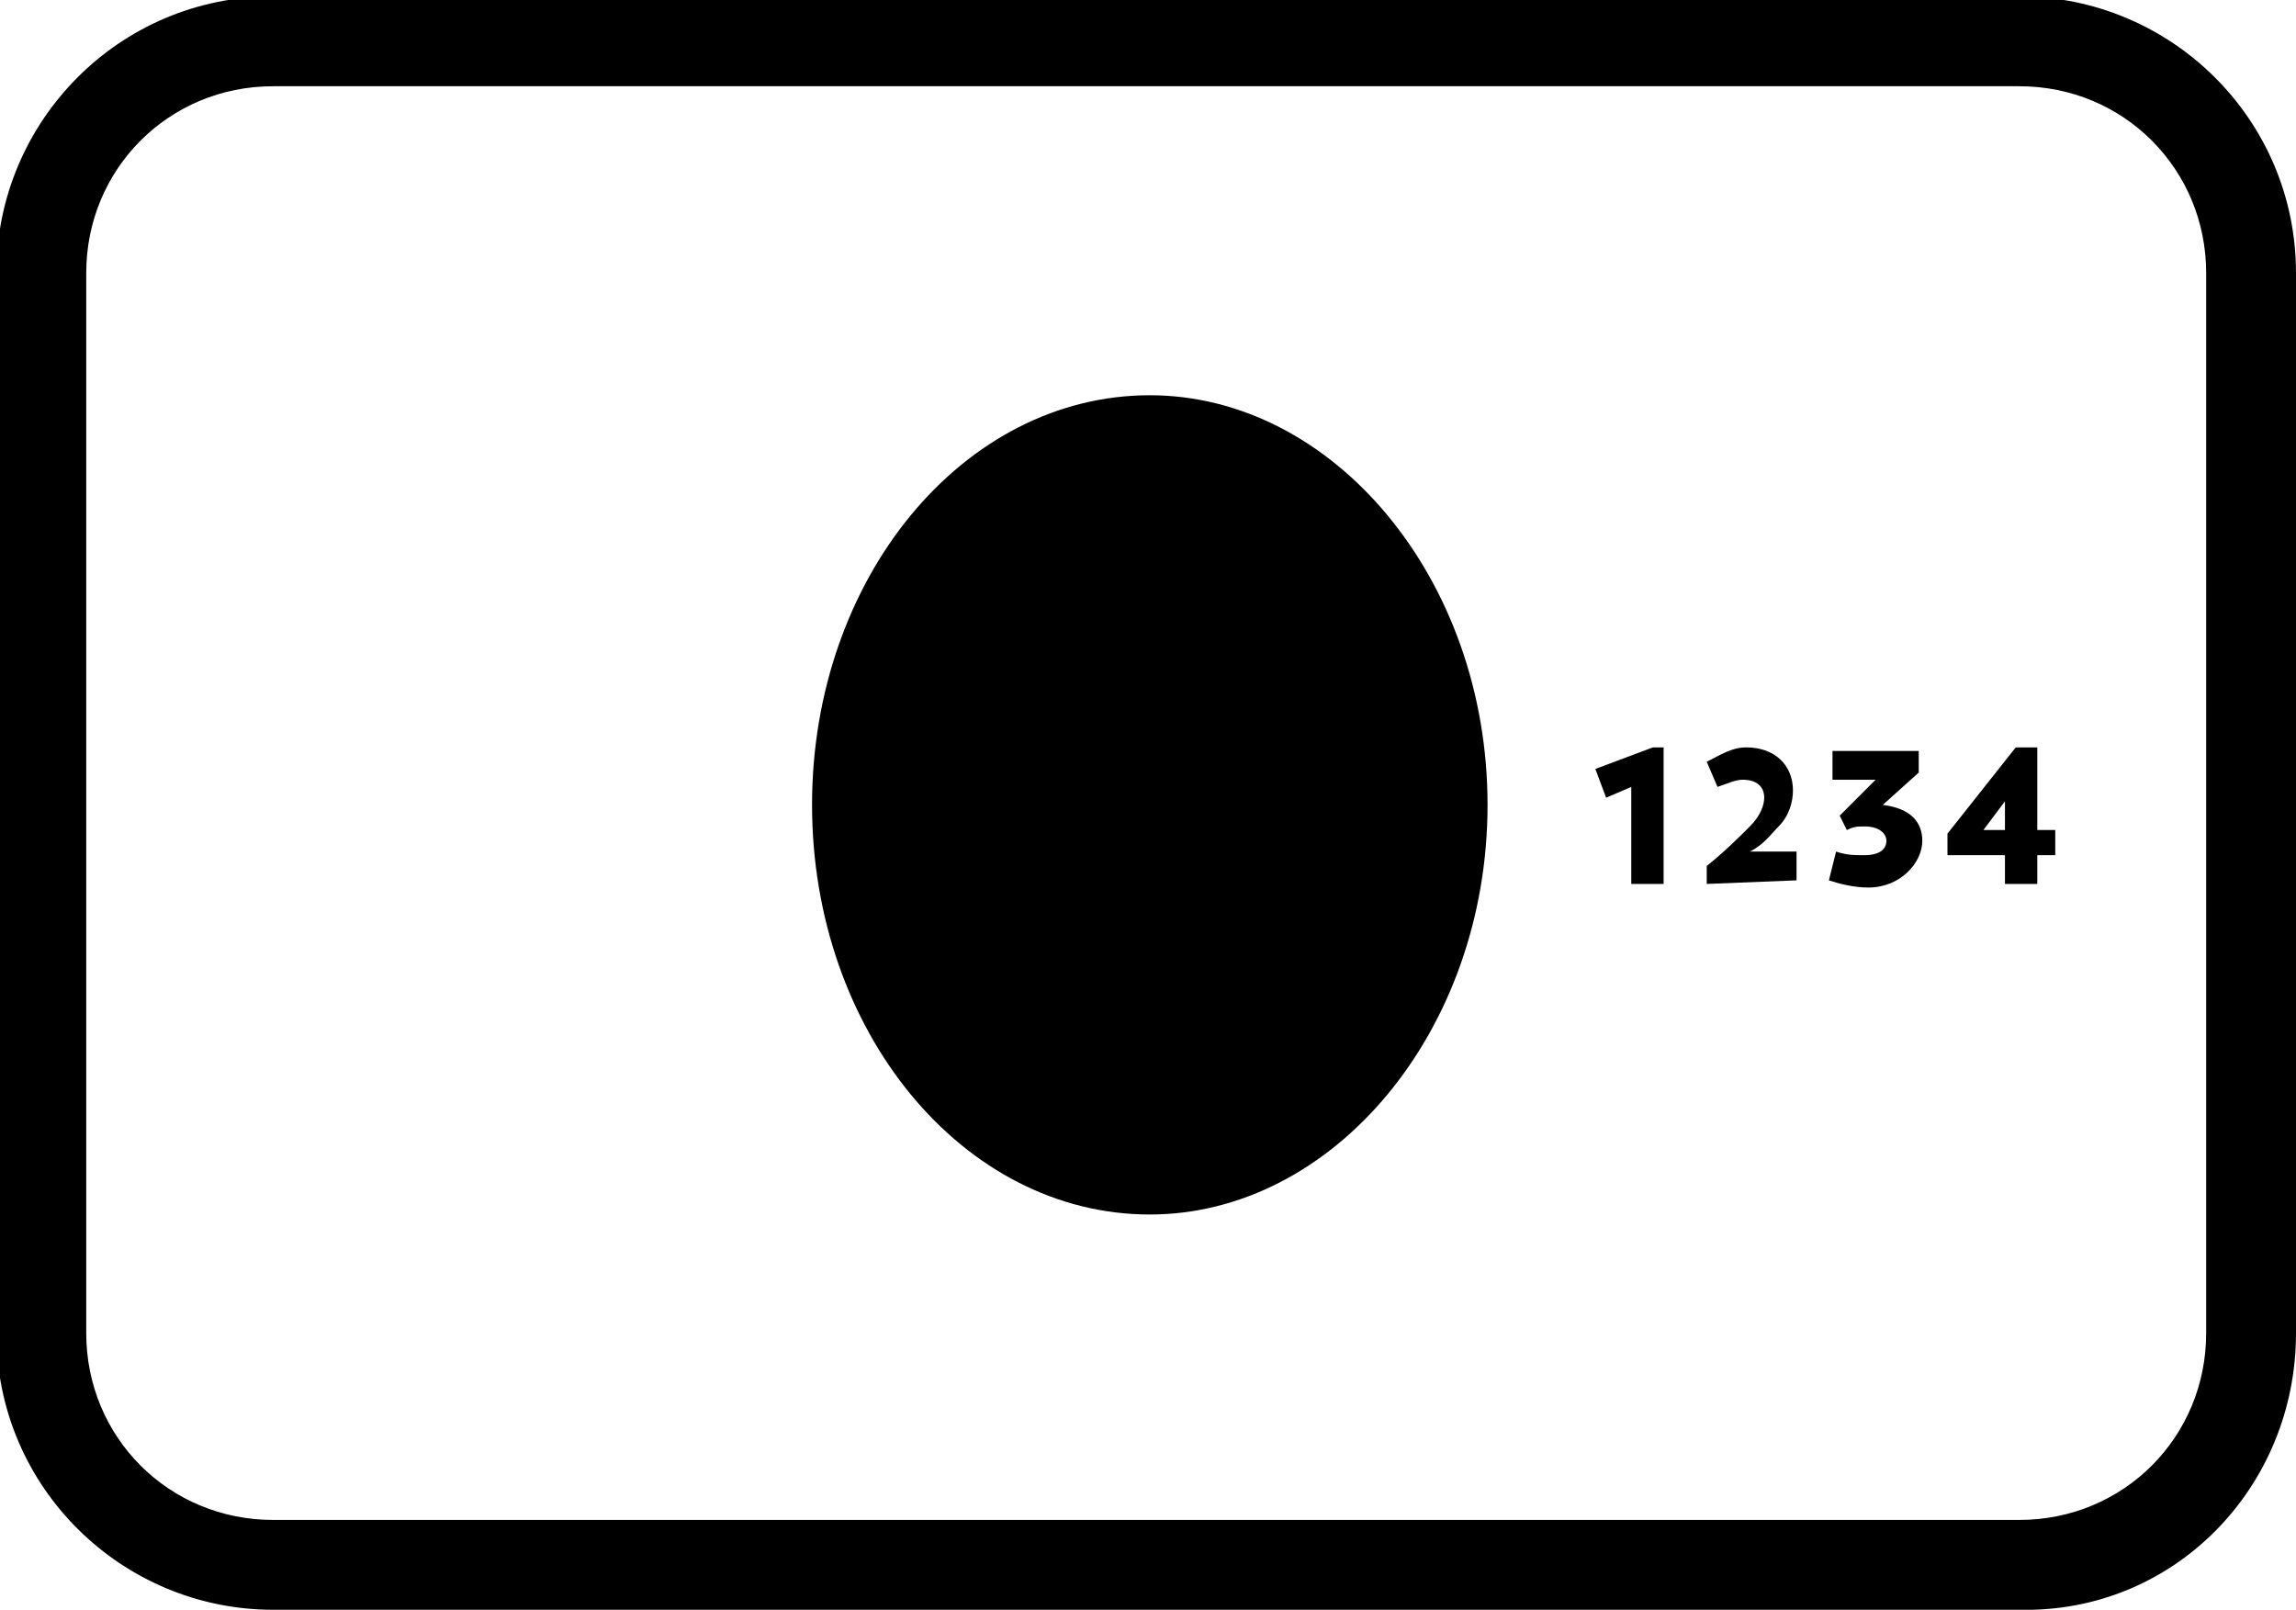 <svg id="amex" xmlns="http://www.w3.org/2000/svg" viewBox="-428 280.2 63.9 44.8"><title>Amex Card</title><desc>Amex Card</desc><path d="M-382.6 304.8v-2.7l-.7.3-.3-.8 1.6-.6h.3v3.8h-.9z"/><path d="M-380.5 304.8v-.5c.5-.4.9-.8 1.2-1.1.3-.3.4-.6.4-.8 0-.3-.2-.5-.6-.5-.2 0-.4.1-.7.2l-.3-.7c.4-.2.7-.4 1.1-.4.8 0 1.3.5 1.3 1.2 0 .3-.1.7-.4 1-.2.2-.4.5-.8.7h1.3v.8l-2.5.1z"/><path d="M-375.6 302.6c.8.1 1.1.5 1.1 1 0 .6-.6 1.3-1.5 1.3-.4 0-.8-.1-1.1-.2l.2-.8c.3.1.5.1.8.1s.6-.1.6-.4c0-.2-.2-.4-.6-.4-.2 0-.3 0-.5.1l-.2-.4 1-1h-1.2v-.8h2.4v.6l-1 .9z"/><path d="M-372.2 302.5l-.6.8h.6v-.8zm.9 1.5v.8h-.9v-.8h-1.6v-.6l1.9-2.4h.6v2.3h.5v.7h-.5z"/><path d="M-396 291.2c-5.2 0-9.4 5.1-9.4 11.4s4.2 11.4 9.4 11.4c5.1 0 9.4-5.1 9.4-11.4s-4.3-11.4-9.4-11.4z"/><path id="Fill-8" d="M-420.4 282.6c-2.9 0-5.2 2.3-5.2 5.2v29.5c0 2.9 2.3 5.2 5.2 5.2h48.6c2.9 0 5.2-2.3 5.2-5.2v-29.5c0-2.9-2.3-5.2-5.2-5.2h-48.6zm48.6 42.4h-48.6c-4.2 0-7.7-3.4-7.7-7.7v-29.5c0-4.2 3.4-7.7 7.7-7.7h48.6c4.2 0 7.7 3.4 7.7 7.7v29.5c0 4.3-3.4 7.8-7.7 7.7z"/></svg>
